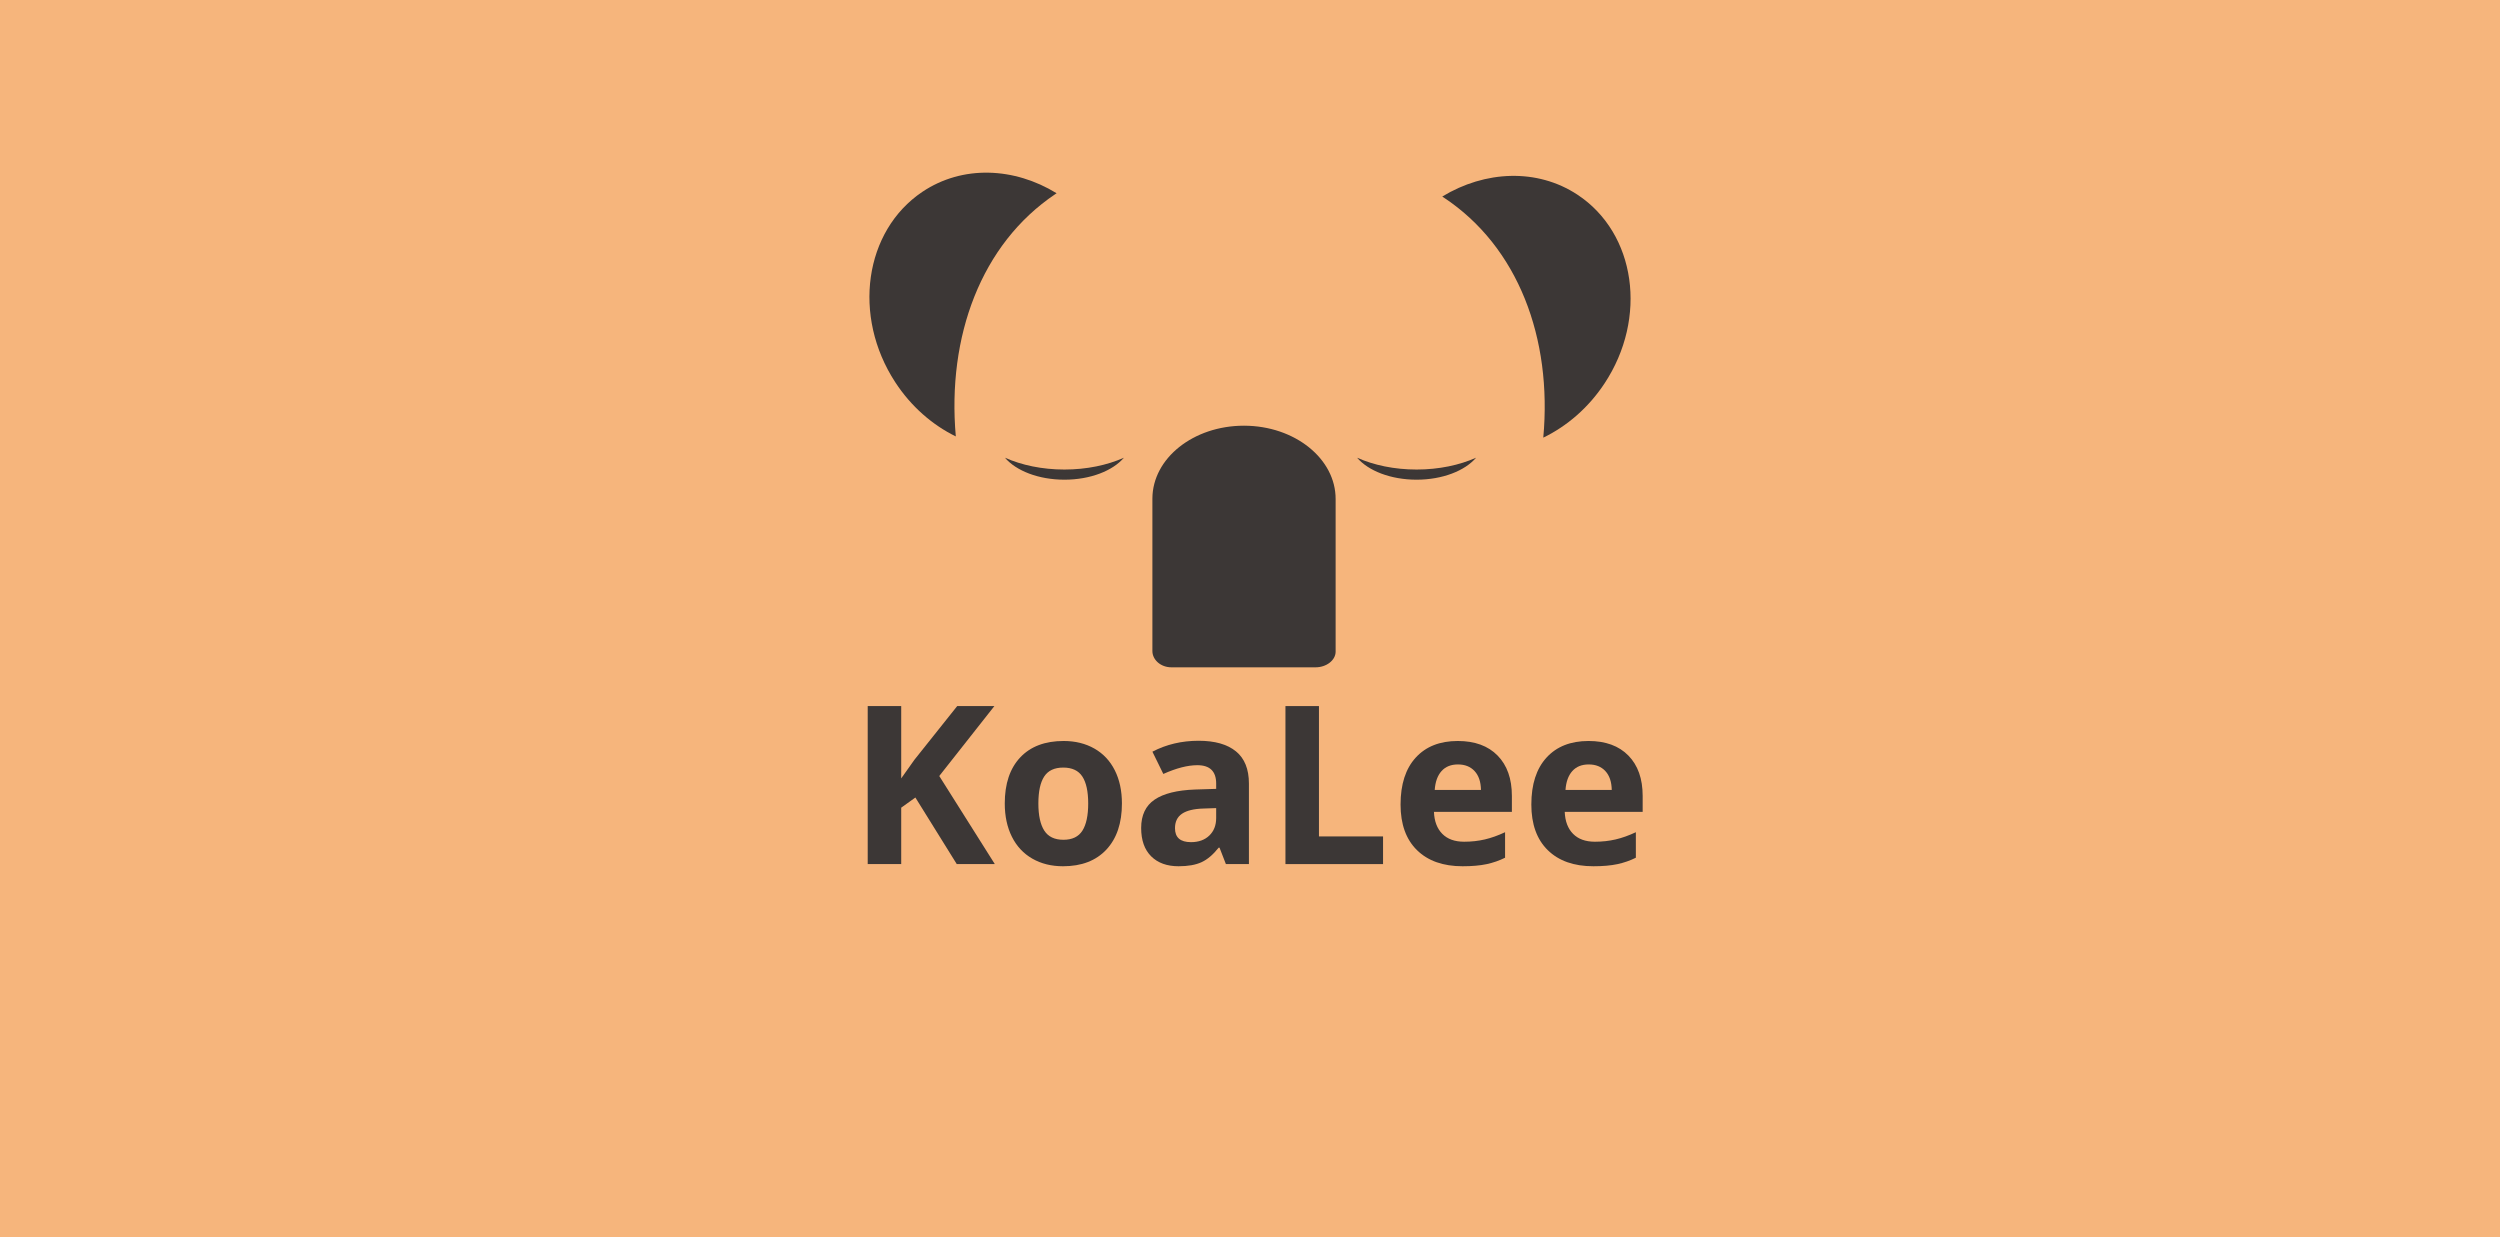 <?xml version="1.0" encoding="utf-8"?>
<!-- Generator: Adobe Illustrator 16.0.0, SVG Export Plug-In . SVG Version: 6.00 Build 0)  -->
<!DOCTYPE svg PUBLIC "-//W3C//DTD SVG 1.1//EN" "http://www.w3.org/Graphics/SVG/1.1/DTD/svg11.dtd">
<svg version="1.1" id="Layer_1" xmlns="http://www.w3.org/2000/svg" xmlns:xlink="http://www.w3.org/1999/xlink" x="0px" y="0px"
	 width="1920px" height="950px" viewBox="0 0 1920 950" enable-background="new 0 0 1920 950" xml:space="preserve">
<rect fill="#F6B57C" width="1920" height="950"/>
<g>
	<path fill="#3C3736" d="M764.019,663.624H734.8l-31.792-51.133l-10.874,7.803v43.33h-25.732V542.267h25.732v55.532l10.127-14.277
		l32.871-41.255h28.555l-42.334,53.706L764.019,663.624z"/>
	<path fill="#3C3736" d="M861.636,617.057c0,15.107-3.984,26.923-11.953,35.444c-7.969,8.522-19.064,12.783-33.286,12.783
		c-8.91,0-16.768-1.951-23.574-5.852c-6.807-3.902-12.036-9.505-15.688-16.81s-5.479-15.826-5.479-25.566
		c0-15.162,3.956-26.949,11.87-35.361c7.913-8.411,19.036-12.617,33.369-12.617c8.909,0,16.768,1.938,23.574,5.811
		c6.807,3.874,12.036,9.436,15.688,16.685C859.81,598.823,861.636,607.317,861.636,617.057z M797.471,617.057
		c0,9.187,1.507,16.132,4.524,20.835c3.016,4.704,7.927,7.056,14.734,7.056c6.751,0,11.607-2.337,14.568-7.015
		c2.96-4.675,4.441-11.634,4.441-20.876c0-9.186-1.494-16.075-4.482-20.669c-2.988-4.593-7.886-6.89-14.692-6.89
		c-6.752,0-11.621,2.282-14.609,6.849C798.965,600.911,797.471,607.815,797.471,617.057z"/>
	<path fill="#3C3736" d="M941.489,663.624l-4.897-12.617h-0.664c-4.262,5.368-8.647,9.09-13.157,11.164
		c-4.511,2.076-10.39,3.113-17.639,3.113c-8.91,0-15.924-2.545-21.042-7.637c-5.119-5.091-7.678-12.34-7.678-21.748
		c0-9.85,3.445-17.112,10.334-21.789c6.89-4.676,17.279-7.264,31.169-7.762l16.104-0.498v-4.067c0-9.407-4.814-14.111-14.443-14.111
		c-7.416,0-16.132,2.241-26.147,6.724l-8.384-17.1c10.68-5.589,22.522-8.384,35.527-8.384c12.451,0,21.997,2.712,28.638,8.135
		c6.641,5.424,9.961,13.669,9.961,24.736v61.841H941.489z M934.019,620.626l-9.795,0.332c-7.36,0.222-12.839,1.55-16.436,3.984
		c-3.598,2.436-5.396,6.143-5.396,11.123c0,7.139,4.095,10.708,12.285,10.708c5.865,0,10.555-1.688,14.07-5.063
		c3.514-3.375,5.271-7.857,5.271-13.447V620.626z"/>
	<path fill="#3C3736" d="M987.227,663.624V542.267h25.732v100.107h49.224v21.25H987.227z"/>
	<path fill="#3C3736" d="M1123.276,665.284c-14.941,0-26.618-4.122-35.029-12.368c-8.412-8.245-12.617-19.922-12.617-35.029
		c0-15.55,3.887-27.571,11.662-36.067c7.774-8.493,18.524-12.741,32.249-12.741c13.115,0,23.325,3.735,30.63,11.206
		s10.957,17.792,10.957,30.962v12.285h-59.849c0.276,7.194,2.407,12.812,6.392,16.851c3.984,4.04,9.573,6.06,16.768,6.06
		c5.589,0,10.874-0.581,15.854-1.743s10.182-3.016,15.605-5.562v19.59c-4.428,2.214-9.159,3.86-14.194,4.938
		C1136.668,664.745,1130.525,665.284,1123.276,665.284z M1119.707,587.091c-5.368,0-9.574,1.701-12.617,5.105
		c-3.044,3.402-4.787,8.231-5.229,14.484h35.527c-0.111-6.253-1.743-11.082-4.897-14.484
		C1129.336,588.792,1125.074,587.091,1119.707,587.091z"/>
	<path fill="#3C3736" d="M1223.716,665.284c-14.941,0-26.618-4.122-35.029-12.368c-8.412-8.245-12.617-19.922-12.617-35.029
		c0-15.55,3.887-27.571,11.662-36.067c7.774-8.493,18.524-12.741,32.249-12.741c13.115,0,23.325,3.735,30.63,11.206
		s10.957,17.792,10.957,30.962v12.285h-59.849c0.276,7.194,2.407,12.812,6.392,16.851c3.984,4.04,9.573,6.06,16.768,6.06
		c5.589,0,10.874-0.581,15.854-1.743s10.182-3.016,15.605-5.562v19.59c-4.428,2.214-9.159,3.86-14.194,4.938
		C1237.107,664.745,1230.965,665.284,1223.716,665.284z M1220.146,587.091c-5.368,0-9.574,1.701-12.617,5.105
		c-3.044,3.402-4.787,8.231-5.229,14.484h35.527c-0.111-6.253-1.743-11.082-4.897-14.484
		C1229.775,588.792,1225.514,587.091,1220.146,587.091z"/>
</g>
<g>
	<path fill="#3C3736" d="M1025.764,383.381v117.09c-0.023,6.659-7.144,12.057-15.464,12.035h-55.117h-55.538
		c-8.313-0.019-14.646-5.89-14.604-12.558V382.865c0.111-30.91,31.47-55.867,70.141-55.929h0.435
		C994.49,327.057,1025.9,352.367,1025.764,383.381z"/>
	<path fill="#3C3736" d="M1087.928,360.604c-17.104,0-32.9-3.378-45.688-9.084c8.549,10.026,25.788,16.884,45.688,16.884
		c19.91,0,37.146-6.855,45.705-16.884C1120.837,357.226,1105.041,360.604,1087.928,360.604z"/>
	<path fill="#3C3736" d="M817.483,360.604c-17.115,0-32.902-3.378-45.697-9.084c8.557,10.026,25.787,16.884,45.697,16.884
		c19.907,0,37.14-6.855,45.694-16.884C850.384,357.226,834.588,360.604,817.483,360.604z"/>
	<path fill="#3C3736" d="M734.058,335.172c-6.769-76.737,19.366-147.732,76.349-186.049l1.066-0.712
		c-32.524-19.981-72.26-21.78-103.123-1.068c-44.563,29.972-53.951,95.401-20.809,146.192
		C699.748,312.252,716.063,326.355,734.058,335.172z"/>
	<path fill="#3C3736" d="M1185.24,336.115c6.975-76.213-19.206-146.602-76.517-184.463l-1.065-0.713
		c32.795-19.928,72.816-21.852,103.869-1.389c44.813,29.615,54.139,94.547,20.656,145.07
		C1219.854,313.249,1203.38,327.318,1185.24,336.115z"/>
</g>
<g enable-background="new    ">
	<path fill="#3C3736" d="M717.656,1042.813h-13.75l-14.961-24.063l-5.117,3.672v20.394H671.72v-57.109h12.108v26.133l4.767-6.719
		l15.47-19.414H717.5l-19.923,25.272L717.656,1042.813z"/>
	<path fill="#3C3736" d="M717.656,999.142h13.047l8.242,24.569c0.703,2.136,1.186,4.662,1.443,7.578h0.233
		c0.286-2.682,0.847-5.208,1.681-7.578l8.086-24.569h12.772l-18.479,49.26c-1.691,4.557-4.106,7.969-7.245,10.231
		c-3.14,2.269-6.805,3.398-10.995,3.398c-2.06,0-4.076-0.222-6.057-0.664v-9.453c1.434,0.338,2.994,0.508,4.688,0.508
		c2.107,0,3.951-0.645,5.525-1.934c1.575-1.289,2.808-3.236,3.69-5.84l0.703-2.148L717.656,999.142z"/>
	<path fill="#3C3736" d="M809.104,1020.899c0,7.106-1.875,12.67-5.625,16.68c-3.75,4.011-8.974,6.016-15.664,6.016
		c-4.193,0-7.893-0.918-11.096-2.754s-5.664-4.473-7.383-7.91c-1.72-3.437-2.578-7.444-2.578-12.028
		c0-7.138,1.86-12.685,5.586-16.644c3.726-3.958,8.958-5.938,15.703-5.938c4.191,0,7.893,0.912,11.094,2.731
		c3.203,1.823,5.664,4.44,7.385,7.854C808.242,1012.319,809.104,1016.316,809.104,1020.899z M778.906,1020.899
		c0,4.32,0.709,7.592,2.129,9.805c1.419,2.214,3.729,3.32,6.935,3.32c3.179,0,5.462-1.103,6.854-3.304
		c1.394-2.198,2.09-5.475,2.09-9.821c0-4.322-0.702-7.564-2.108-9.729c-1.404-2.161-3.711-3.242-6.913-3.242
		c-3.179,0-5.47,1.074-6.875,3.226C779.611,1013.302,778.906,1016.551,778.906,1020.899z"/>
	<path fill="#3C3736" d="M859.258,1042.813h-11.914v-25.511c0-3.147-0.562-5.514-1.681-7.09c-1.119-1.575-2.903-2.361-5.354-2.361
		c-3.334,0-5.74,1.111-7.227,3.341c-1.484,2.227-2.229,5.918-2.229,11.071v20.55h-11.913V999.14h9.103l1.602,5.588h0.664
		c1.328-2.108,3.157-3.703,5.488-4.784c2.33-1.08,4.979-1.621,7.948-1.621c5.078,0,8.933,1.374,11.563,4.121
		c2.631,2.748,3.945,6.713,3.945,11.895L859.258,1042.813L859.258,1042.813z"/>
	<path fill="#3C3736" d="M909.531,999.142v6.057l-6.836,1.758c1.25,1.953,1.875,4.141,1.875,6.563c0,4.688-1.636,8.341-4.901,10.955
		c-3.27,2.617-7.808,3.929-13.613,3.929l-2.146-0.117l-1.758-0.195c-1.227,0.938-1.837,1.979-1.837,3.125
		c0,1.72,2.188,2.578,6.563,2.578h7.422c4.791,0,8.442,1.029,10.957,3.086c2.514,2.061,3.771,5.078,3.771,9.063
		c0,5.104-2.129,9.063-6.389,11.875c-4.258,2.812-10.369,4.219-18.34,4.219c-6.095,0-10.749-1.063-13.965-3.186
		c-3.218-2.123-4.824-5.099-4.824-8.927c0-2.631,0.819-4.831,2.461-6.602c1.643-1.771,4.051-3.033,7.229-3.789
		c-1.227-0.521-2.292-1.373-3.203-2.562c-0.911-1.185-1.366-2.438-1.366-3.77c0-1.666,0.479-3.053,1.444-4.16
		c0.963-1.105,2.354-2.192,4.181-3.262c-2.292-0.989-4.106-2.578-5.449-4.769c-1.342-2.188-2.012-4.766-2.012-7.731
		c0-4.769,1.549-8.45,4.647-11.057c3.099-2.604,7.523-3.904,13.279-3.904c1.226,0,2.678,0.108,4.354,0.332
		c1.681,0.222,2.755,0.385,3.224,0.485h15.232V999.142z M875.821,1048.985c0,1.641,0.787,2.93,2.361,3.866
		c1.575,0.938,3.782,1.404,6.621,1.404c4.271,0,7.617-0.586,10.039-1.758s3.633-2.771,3.633-4.806c0-1.643-0.717-2.772-2.146-3.397
		c-1.435-0.625-3.646-0.938-6.642-0.938h-6.173c-2.188,0-4.019,0.515-5.486,1.543
		C876.556,1045.933,875.821,1047.292,875.821,1048.985z M880.156,1013.438c0,2.368,0.54,4.243,1.621,5.625
		c1.08,1.381,2.729,2.067,4.939,2.067c2.238,0,3.88-0.688,4.922-2.067c1.041-1.382,1.563-3.257,1.563-5.625
		c0-5.263-2.162-7.894-6.483-7.894C882.344,1005.548,880.156,1008.179,880.156,1013.438z"/>
	<path fill="#3C3736" d="M917.656,1042.813v-57.109h12.107v47.109h23.164v10H917.656z"/>
	<path fill="#3C3736" d="M981.68,1043.595c-7.029,0-12.523-1.938-16.482-5.817s-5.938-9.375-5.938-16.484
		c0-7.316,1.83-12.975,5.487-16.973c3.658-3.997,8.718-5.996,15.177-5.996c6.172,0,10.978,1.758,14.414,5.271
		c3.438,3.518,5.155,8.373,5.155,14.57v5.781h-28.164c0.132,3.386,1.134,6.026,3.009,7.93s4.506,2.854,7.892,2.854
		c2.631,0,5.116-0.272,7.461-0.819s4.791-1.419,7.345-2.617v9.219c-2.084,1.042-4.313,1.816-6.682,2.324
		C987.984,1043.344,985.092,1043.595,981.68,1043.595z M980,1006.798c-2.525,0-4.507,0.803-5.938,2.402
		c-1.433,1.601-2.253,3.874-2.462,6.813h16.721c-0.055-2.939-0.82-5.215-2.307-6.813
		C984.529,1007.601,982.525,1006.798,980,1006.798z"/>
	<path fill="#3C3736" d="M1028.945,1043.595c-7.031,0-12.524-1.938-16.483-5.817s-5.938-9.375-5.938-16.484
		c0-7.316,1.829-12.975,5.487-16.973c3.657-3.997,8.717-5.996,15.176-5.996c6.173,0,10.979,1.758,14.414,5.271
		c3.438,3.518,5.155,8.373,5.155,14.57v5.781h-28.163c0.131,3.386,1.133,6.026,3.008,7.93s4.506,2.854,7.893,2.854
		c2.631,0,5.115-0.272,7.461-0.819c2.344-0.547,4.791-1.419,7.344-2.617v9.219c-2.084,1.042-4.312,1.816-6.68,2.324
		C1035.248,1043.342,1032.357,1043.595,1028.945,1043.595z M1027.266,1006.798c-2.523,0-4.506,0.803-5.938,2.402
		c-1.434,1.601-2.252,3.874-2.461,6.813h16.72c-0.054-2.939-0.819-5.215-2.306-6.813
		C1031.795,1007.601,1029.791,1006.798,1027.266,1006.798z"/>
	<path fill="#3C3736" d="M1117.616,1003.517c0,6.146-1.92,10.849-5.763,14.104c-3.843,3.256-9.304,4.883-16.388,4.883h-5.193v20.313
		h-12.108v-57.109h18.241c6.929,0,12.191,1.491,15.802,4.473C1115.813,993.159,1117.616,997.604,1117.616,1003.517z
		 M1090.271,1012.579h3.984c3.725,0,6.51-0.735,8.358-2.207c1.851-1.471,2.771-3.613,2.771-6.426c0-2.838-0.773-4.938-2.323-6.289
		c-1.55-1.354-3.979-2.031-7.284-2.031h-5.51L1090.271,1012.579L1090.271,1012.579z"/>
	<path fill="#3C3736" d="M1155.195,1042.813l-2.307-5.938h-0.313c-2.006,2.526-4.067,4.277-6.19,5.254
		c-2.123,0.979-4.89,1.465-8.302,1.465c-4.192,0-7.493-1.194-9.901-3.594c-2.407-2.396-3.612-5.807-3.612-10.232
		c0-4.637,1.621-8.055,4.862-10.255c3.242-2.199,8.132-3.419,14.668-3.65l7.578-0.234v-1.915c0-4.427-2.267-6.641-6.797-6.641
		c-3.49,0-7.593,1.055-12.306,3.164l-3.944-8.048c5.024-2.631,10.601-3.944,16.719-3.944c5.858,0,10.354,1.275,13.479,3.828
		s4.688,6.433,4.688,11.641v29.104L1155.195,1042.813L1155.195,1042.813z M1151.68,1022.579l-4.607,0.156
		c-3.463,0.104-6.041,0.729-7.733,1.875c-1.692,1.146-2.539,2.891-2.539,5.231c0,3.359,1.929,5.039,5.781,5.039
		c2.76,0,4.967-0.794,6.62-2.383c1.654-1.588,2.479-3.697,2.479-6.328V1022.579z"/>
	<path fill="#3C3736" d="M1200.156,998.321c1.613,0,2.955,0.117,4.021,0.352l-0.896,11.172c-0.963-0.26-2.137-0.391-3.518-0.391
		c-3.803,0-6.764,0.977-8.887,2.93s-3.185,4.688-3.185,8.203v22.229h-11.914v-43.674h9.021l1.759,7.346h0.587
		c1.354-2.447,3.185-4.42,5.487-5.918C1194.941,999.07,1197.447,998.321,1200.156,998.321z"/>
	<path fill="#3C3736" d="M1223.555,1019.063l5.195-6.644l12.229-13.281h13.438l-17.345,18.945l18.396,24.729h-13.75l-12.578-17.695
		l-5.115,4.102v13.597h-11.914v-60.783h11.914v27.106l-0.625,9.925L1223.555,1019.063L1223.555,1019.063z"/>
</g>
</svg>

